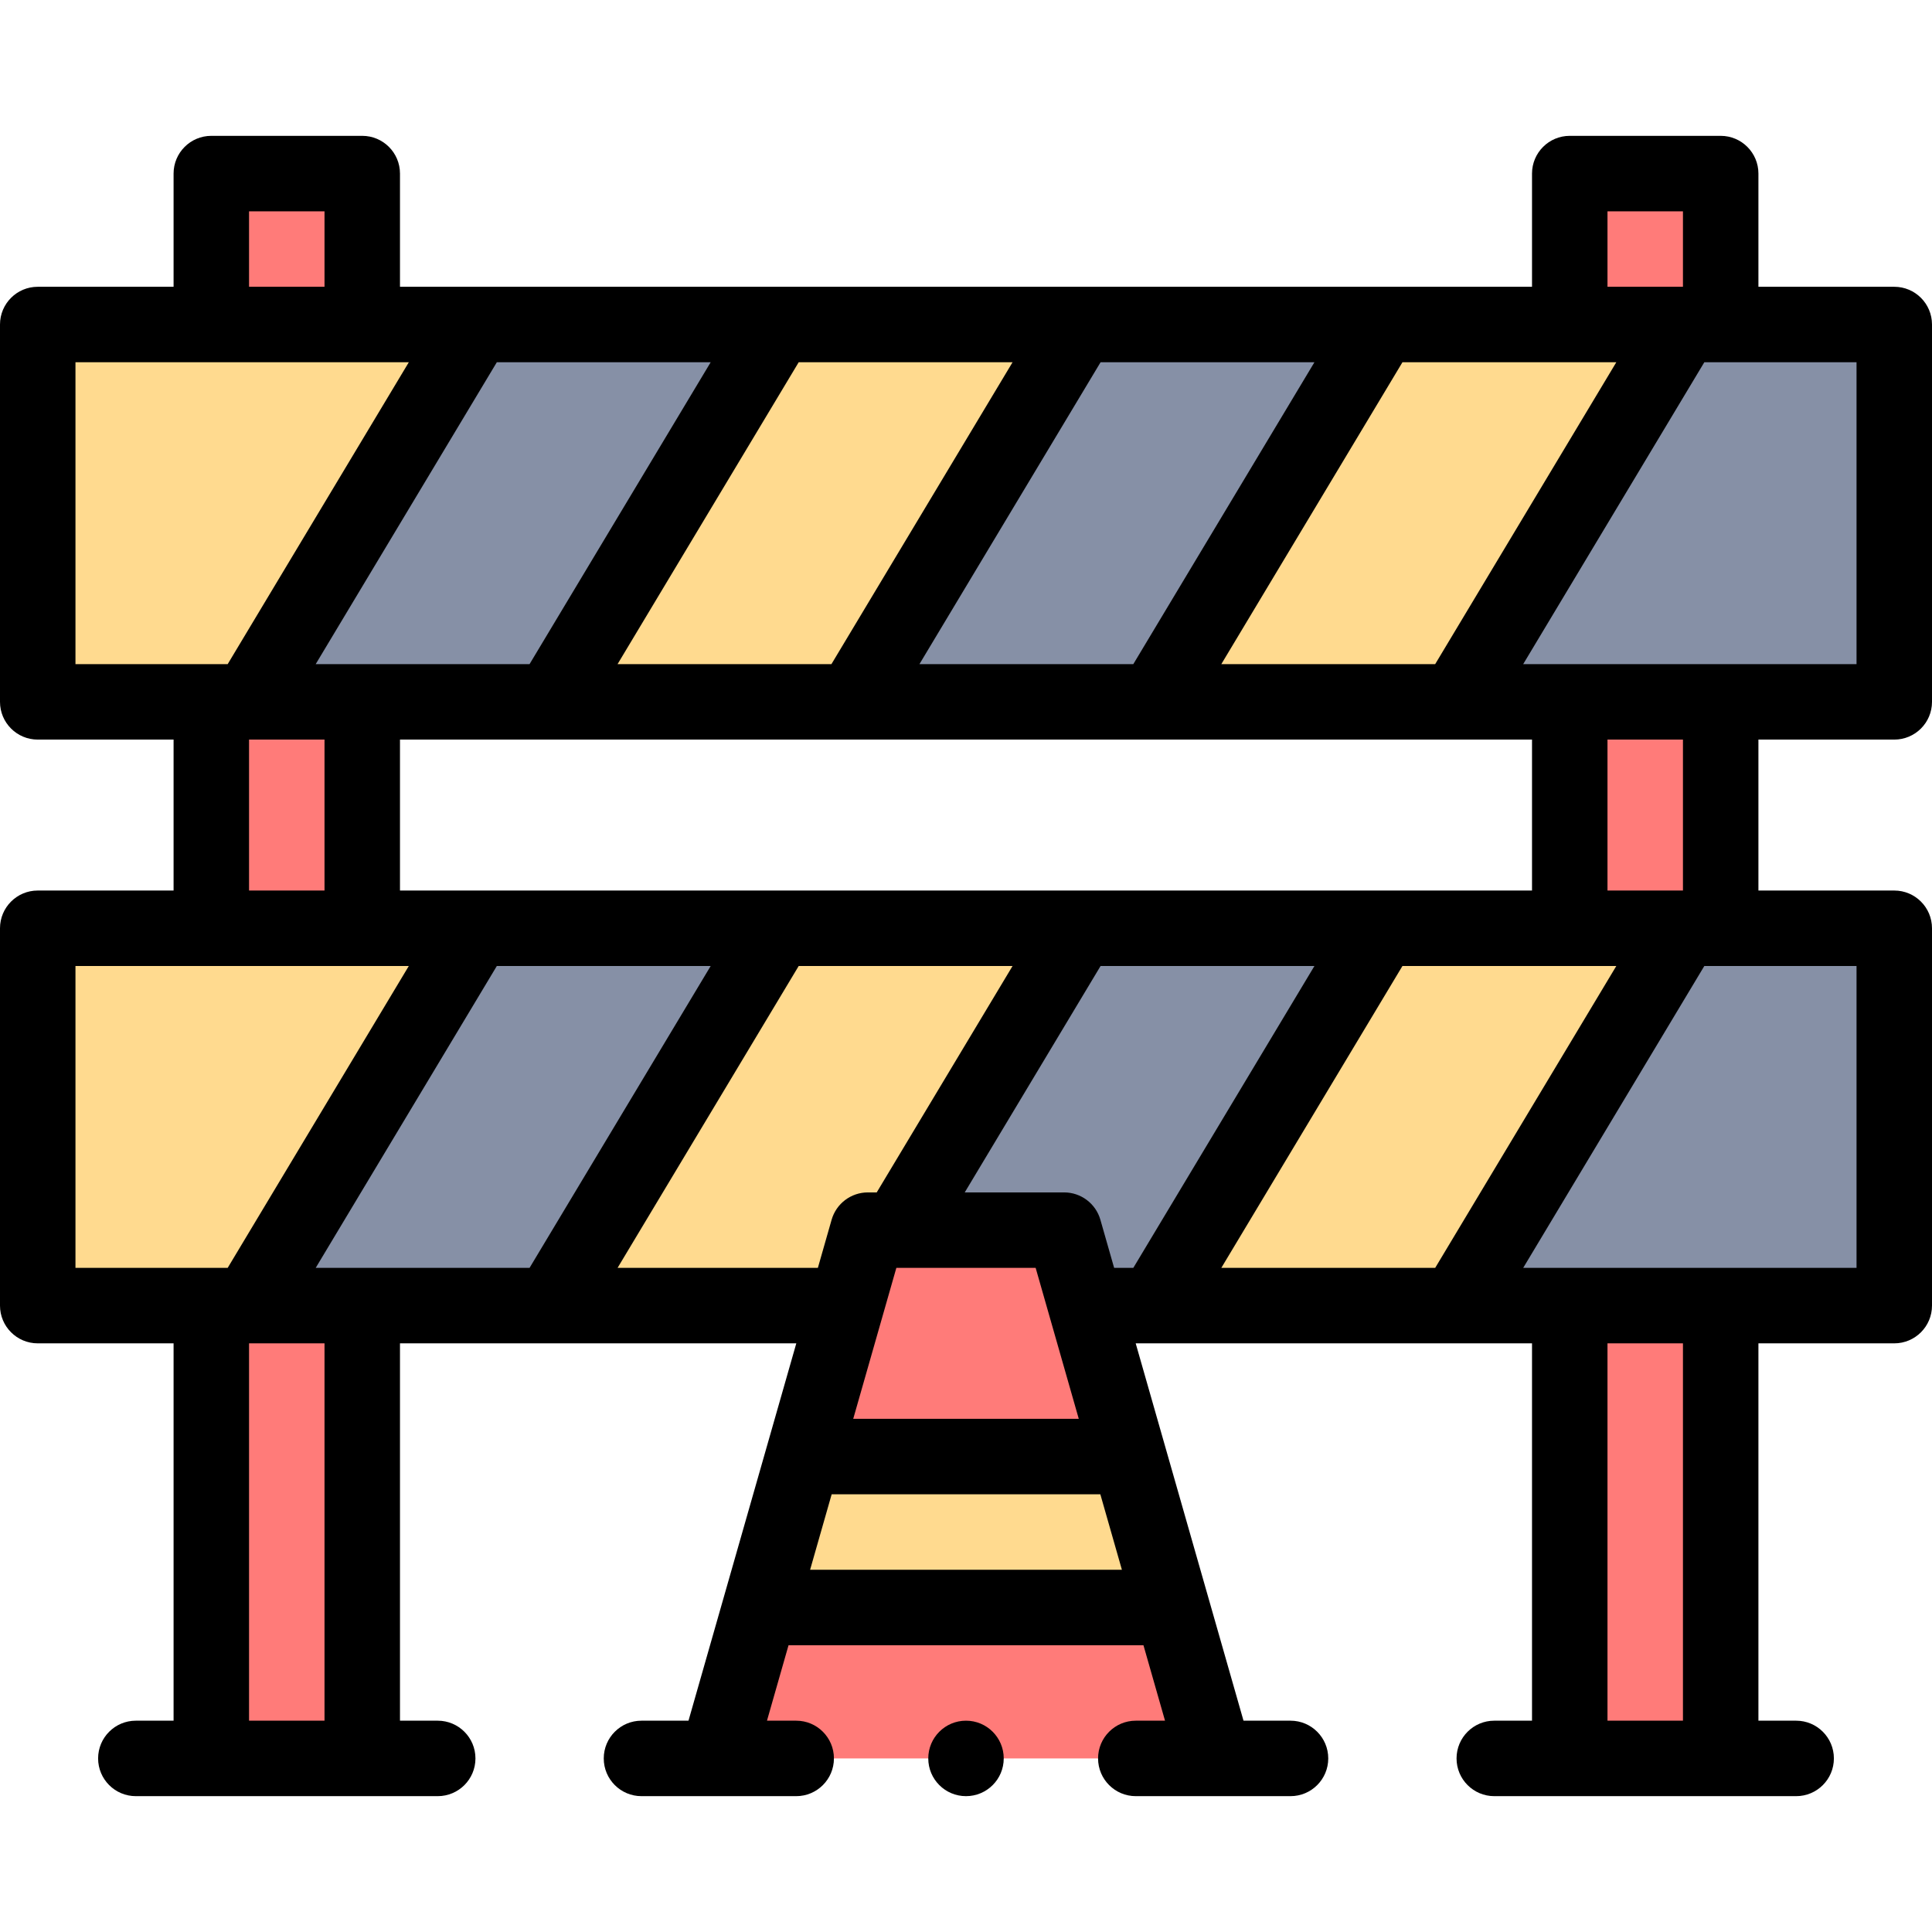 <svg id="Capa_1" enable-background="new 0 0 512 512" height="512" viewBox="0 0 512 512" width="512" xmlns="http://www.w3.org/2000/svg"><g><g><path d="m10 86h492v100h-492z" fill="#ffda8f"/><g fill="#8690a6"><path d="m502 86v100h-116l60-100z"/><path d="m366 86-60 100h-80l60-100z"/><path d="m206 86-60 100h-80l60-100z"/></g><path d="m10 246h492v100h-492z" fill="#ffda8f"/><path d="m502 246v100h-116l60-100z" fill="#8690a6"/><path d="m416 346h40v120h-40z" fill="#ff7b79"/><path d="m456 186v60c-11.898 0-27.854 0-40 0v-60z" fill="#ff7b79"/><path d="m456 46v40c-11.898 0-27.854 0-40 0v-40z" fill="#ff7b79"/><path d="m366 246-60 100h-80l60-100z" fill="#8690a6"/><path d="m310.57 426 11.43 40h-132l11.43-40z" fill="#ff7b79"/><path d="m299.14 386 11.43 40h-109.14l11.43-40z" fill="#ffda8f"/><path d="m299.14 386h-86.28c.779-2.728-4.242 14.849 17.14-60h52c21.382 74.85 16.361 57.272 17.14 60z" fill="#ff7b79"/><path d="m206 246-60 100h-80l60-100z" fill="#8690a6"/><path d="m96 346v120h-40v-120z" fill="#ff7b79"/><path d="m96 186v60h-40v-60z" fill="#ff7b79"/><path d="m56 46h40v40h-40z" fill="#ff7b79"/></g><g><path d="m502 76h-36v-30c0-5.523-4.477-10-10-10h-40c-5.523 0-10 4.477-10 10v30h-300v-30c0-5.523-4.477-10-10-10h-40c-5.523 0-10 4.477-10 10v30h-36c-5.523 0-10 4.477-10 10v100c0 5.523 4.477 10 10 10h36v40h-36c-5.523 0-10 4.477-10 10v100c0 5.523 4.477 10 10 10h36v100h-10c-5.523 0-10 4.477-10 10s4.477 10 10 10h80c5.523 0 10-4.477 10-10s-4.477-10-10-10h-10v-100h105.029l-28.572 100h-12.457c-5.523 0-10 4.477-10 10s4.477 10 10 10h41c5.523 0 10-4.477 10-10s-4.477-10-10-10h-7.743l5.714-20h94.057l5.714 20h-7.742c-5.523 0-10 4.477-10 10s4.477 10 10 10h41c5.523 0 10-4.477 10-10s-4.477-10-10-10h-12.457l-28.572-100h105.029v100h-10c-5.523 0-10 4.477-10 10s4.477 10 10 10h80c5.523 0 10-4.477 10-10s-4.477-10-10-10h-10v-100h36c5.523 0 10-4.477 10-10v-100c0-5.523-4.477-10-10-10h-36v-40h36c5.523 0 10-4.477 10-10v-100c0-5.523-4.477-10-10-10zm-178.338 260 48-80h56.677l-48 80zm-28.405 0-3.641-12.745c-1.226-4.294-5.151-7.255-9.616-7.255h-26.338l36-60h56.677l-48 80zm-57.715 0c46.354-.013 35.134-.01 36.914-.01 1.383 4.849 10.264 35.933 11.429 40.01h-59.771zm-131.542-100v-40h300v40zm-22.338 100 48-80h56.677l-48 80zm104.676-240-48 80h-56.676l48-80zm80 0-48 80h-56.677l48-80zm80 0-48 80h-56.677l48-80zm-24.676 80 48-80h56.677l-48 80zm102.338-120h20v20h-20zm-360 0h20v20h-20zm-46 40h88.338l-48 80h-40.338zm46 100.001c.005 0 .009-.001.014-.001h19.986v40h-20zm-46 59.999h88.338l-48 80h-40.338zm66 200h-20v-99.999c.005 0 .009-.001.014-.001h19.986zm77.662-120 48-80h56.677l-36 60h-2.339c-4.464 0-8.388 2.959-9.615 7.251l-3.642 12.749zm51.024 80 5.714-20h71.199l5.715 20zm231.314 40h-20v-100h20zm46-120h-88.338l48-80h40.338zm-46-100h-20v-40h20zm46-60h-88.338l48-80h40.338z"/><circle cx="256" cy="466" r="10"/></g></g></svg>